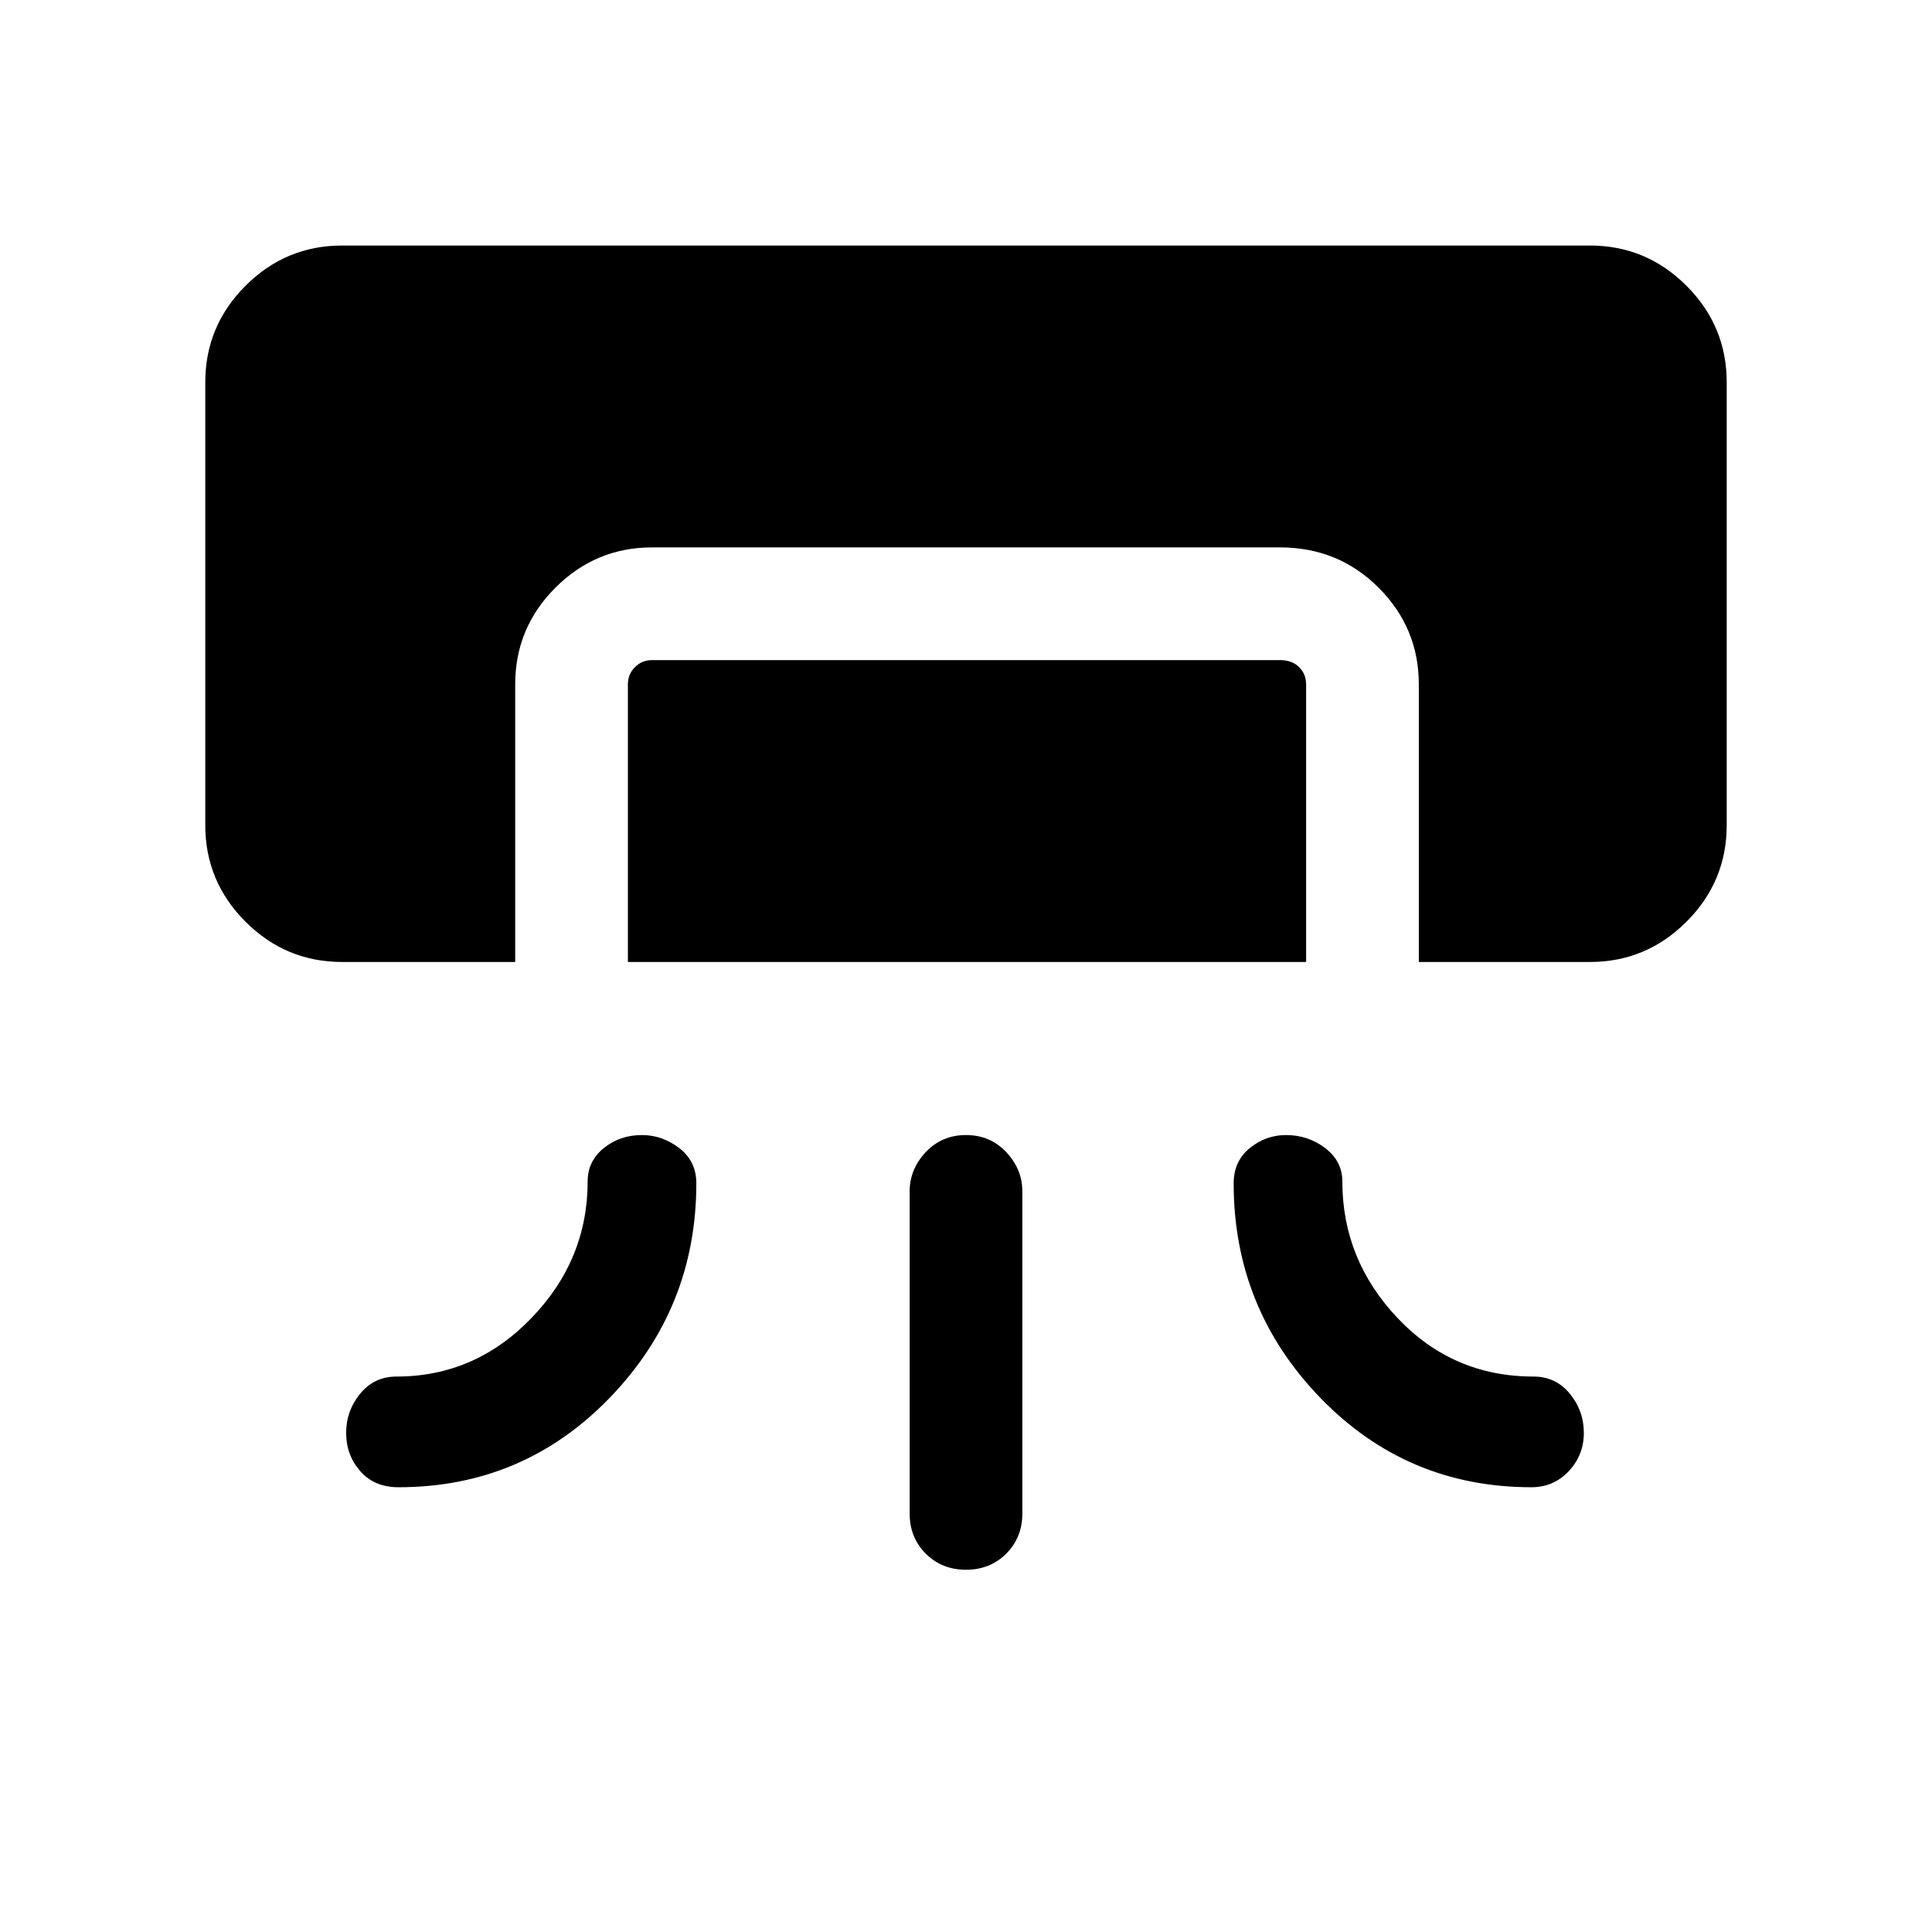 <svg xmlns="http://www.w3.org/2000/svg" height="24" width="24"><path d="M4.25 11.95q-.7 0-1.2-.5t-.5-1.2v-5.5q0-.7.5-1.2t1.2-.5h15.5q.7 0 1.2.5t.5 1.2v5.5q0 .7-.5 1.2t-1.2.5h-2.125V8.5q0-.7-.5-1.2T15.9 6.8H8.1q-.7 0-1.2.5t-.5 1.2v3.45Zm3.55 0V8.5q0-.125.088-.213.087-.087.212-.087h7.8q.15 0 .238.087.087.088.087.213v3.45Zm.175 2.15q.25 0 .463.162.212.163.212.438 0 1.55-1.075 2.663Q6.5 18.475 4.95 18.475q-.3 0-.475-.2T4.3 17.8q0-.275.175-.488.175-.212.45-.212.975 0 1.675-.725.7-.725.7-1.7 0-.25.2-.413.2-.162.475-.162Zm8 0q-.25 0-.45.162-.2.163-.2.438 0 1.55 1.075 2.663 1.075 1.112 2.625 1.112.275 0 .463-.2.187-.2.187-.475 0-.275-.175-.488-.175-.212-.45-.212-1 0-1.687-.725-.688-.725-.688-1.7 0-.25-.213-.413-.212-.162-.487-.162ZM12 19.5q-.3 0-.5-.2t-.2-.5v-4q0-.275.2-.488.2-.212.5-.212t.5.212q.2.213.2.488v4q0 .3-.2.5t-.5.2Z"/></svg>